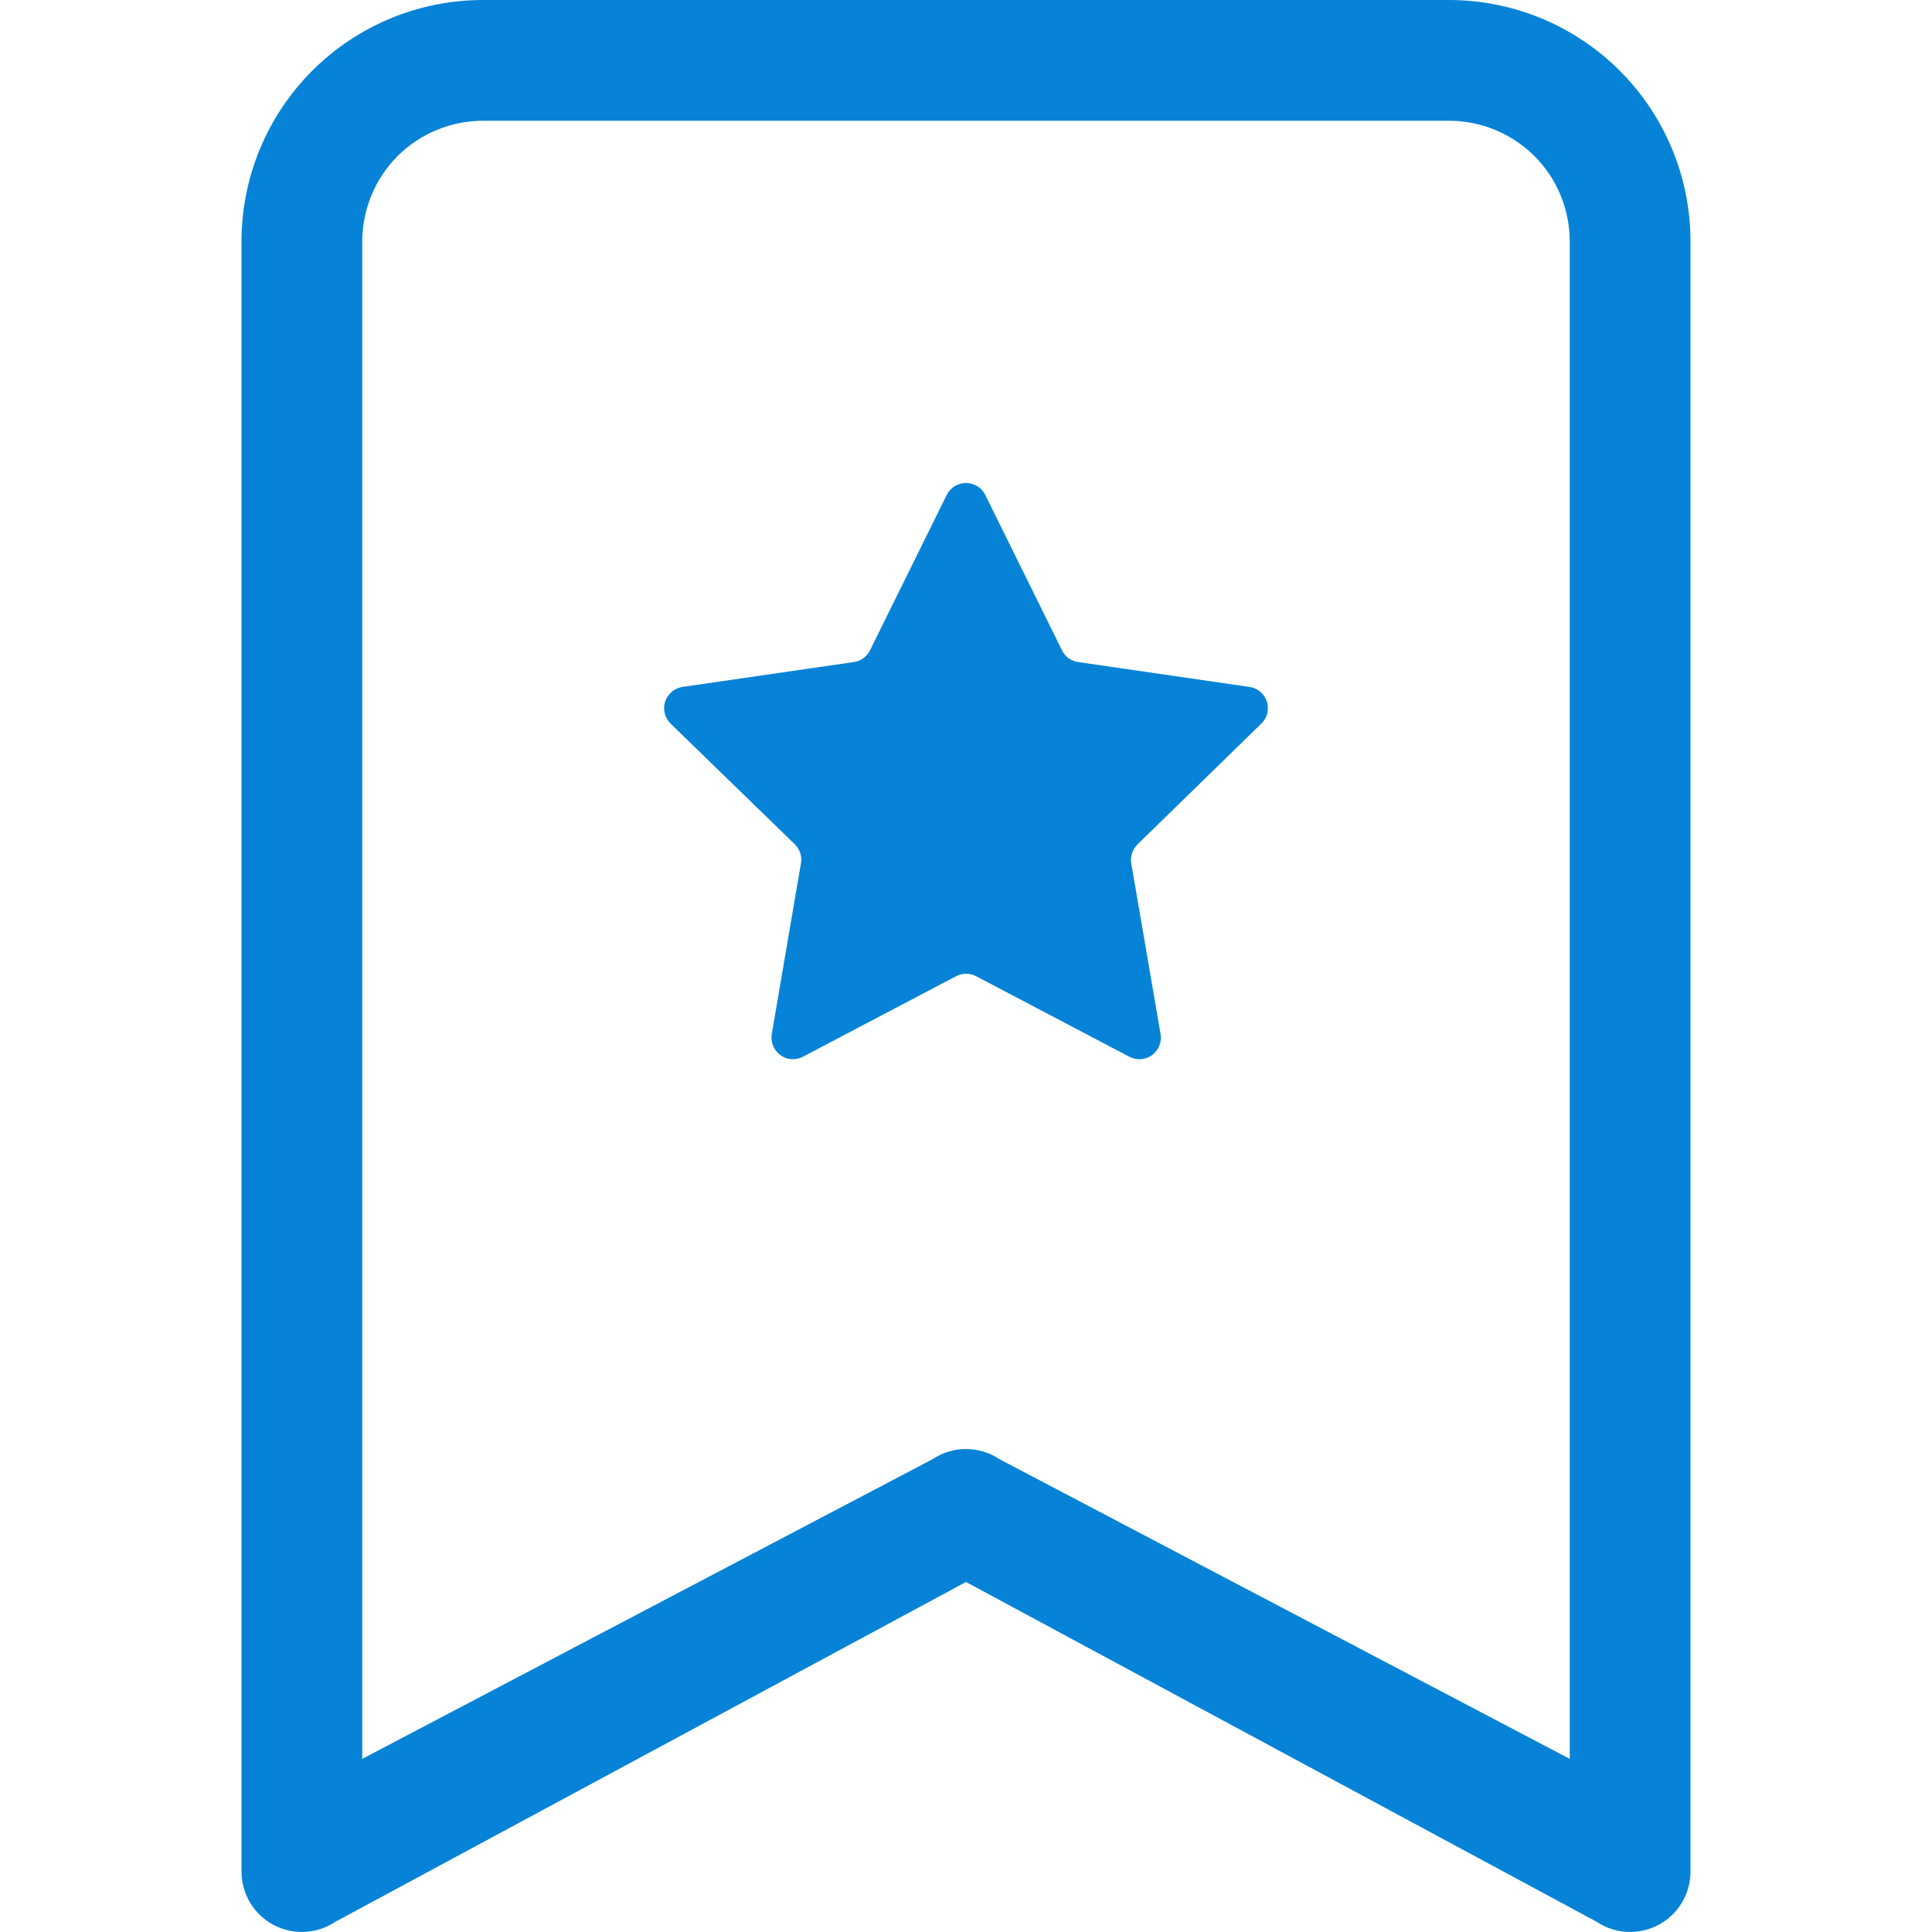 <svg width="18" height="18" viewBox="0 0 18 18" fill="none" xmlns="http://www.w3.org/2000/svg">
<path d="M8.82 4.612C8.837 4.579 8.862 4.55 8.894 4.53C8.926 4.511 8.963 4.5 9 4.5C9.038 4.5 9.075 4.511 9.106 4.53C9.138 4.55 9.164 4.579 9.18 4.612L9.894 6.058C9.908 6.087 9.929 6.113 9.955 6.132C9.982 6.151 10.012 6.164 10.044 6.168L11.642 6.4C11.805 6.424 11.871 6.625 11.752 6.741L10.598 7.867C10.575 7.89 10.557 7.918 10.547 7.949C10.537 7.98 10.535 8.013 10.54 8.045L10.813 9.636C10.819 9.672 10.815 9.71 10.8 9.745C10.786 9.779 10.763 9.809 10.733 9.831C10.703 9.852 10.667 9.866 10.63 9.868C10.593 9.871 10.556 9.863 10.523 9.846L9.094 9.095C9.065 9.08 9.033 9.072 9.001 9.072C8.969 9.072 8.937 9.08 8.908 9.095L7.479 9.846C7.446 9.863 7.409 9.87 7.372 9.868C7.335 9.865 7.3 9.852 7.27 9.83C7.24 9.808 7.217 9.778 7.203 9.744C7.189 9.71 7.184 9.672 7.19 9.636L7.462 8.045C7.468 8.013 7.466 7.98 7.456 7.949C7.446 7.918 7.429 7.89 7.406 7.867L6.247 6.741C6.221 6.715 6.202 6.682 6.193 6.646C6.184 6.61 6.186 6.572 6.197 6.536C6.209 6.501 6.23 6.47 6.258 6.446C6.286 6.421 6.321 6.406 6.358 6.4L7.955 6.168C7.987 6.164 8.018 6.151 8.044 6.132C8.07 6.113 8.092 6.087 8.106 6.058L8.82 4.612Z" fill="#0683D7"/>
<path d="M2.25 2.25C2.25 1.653 2.487 1.081 2.909 0.659C3.331 0.237 3.903 0 4.5 0L13.5 0C14.097 0 14.669 0.237 15.091 0.659C15.513 1.081 15.75 1.653 15.75 2.25V17.438C15.75 17.539 15.722 17.639 15.67 17.726C15.618 17.814 15.543 17.885 15.453 17.933C15.363 17.981 15.262 18.004 15.161 17.999C15.059 17.994 14.961 17.962 14.876 17.905L9 14.739L3.124 17.905C3.039 17.962 2.941 17.994 2.839 17.999C2.738 18.004 2.637 17.981 2.547 17.933C2.457 17.885 2.382 17.814 2.33 17.726C2.278 17.639 2.25 17.539 2.25 17.438V2.25ZM4.5 1.125C4.202 1.125 3.915 1.244 3.704 1.454C3.494 1.665 3.375 1.952 3.375 2.25V16.387L8.688 13.595C8.781 13.533 8.889 13.5 9 13.5C9.111 13.5 9.219 13.533 9.312 13.595L14.625 16.387V2.25C14.625 1.952 14.507 1.665 14.296 1.454C14.085 1.244 13.798 1.125 13.5 1.125H4.5Z" fill="#0683D7"/>
</svg>
